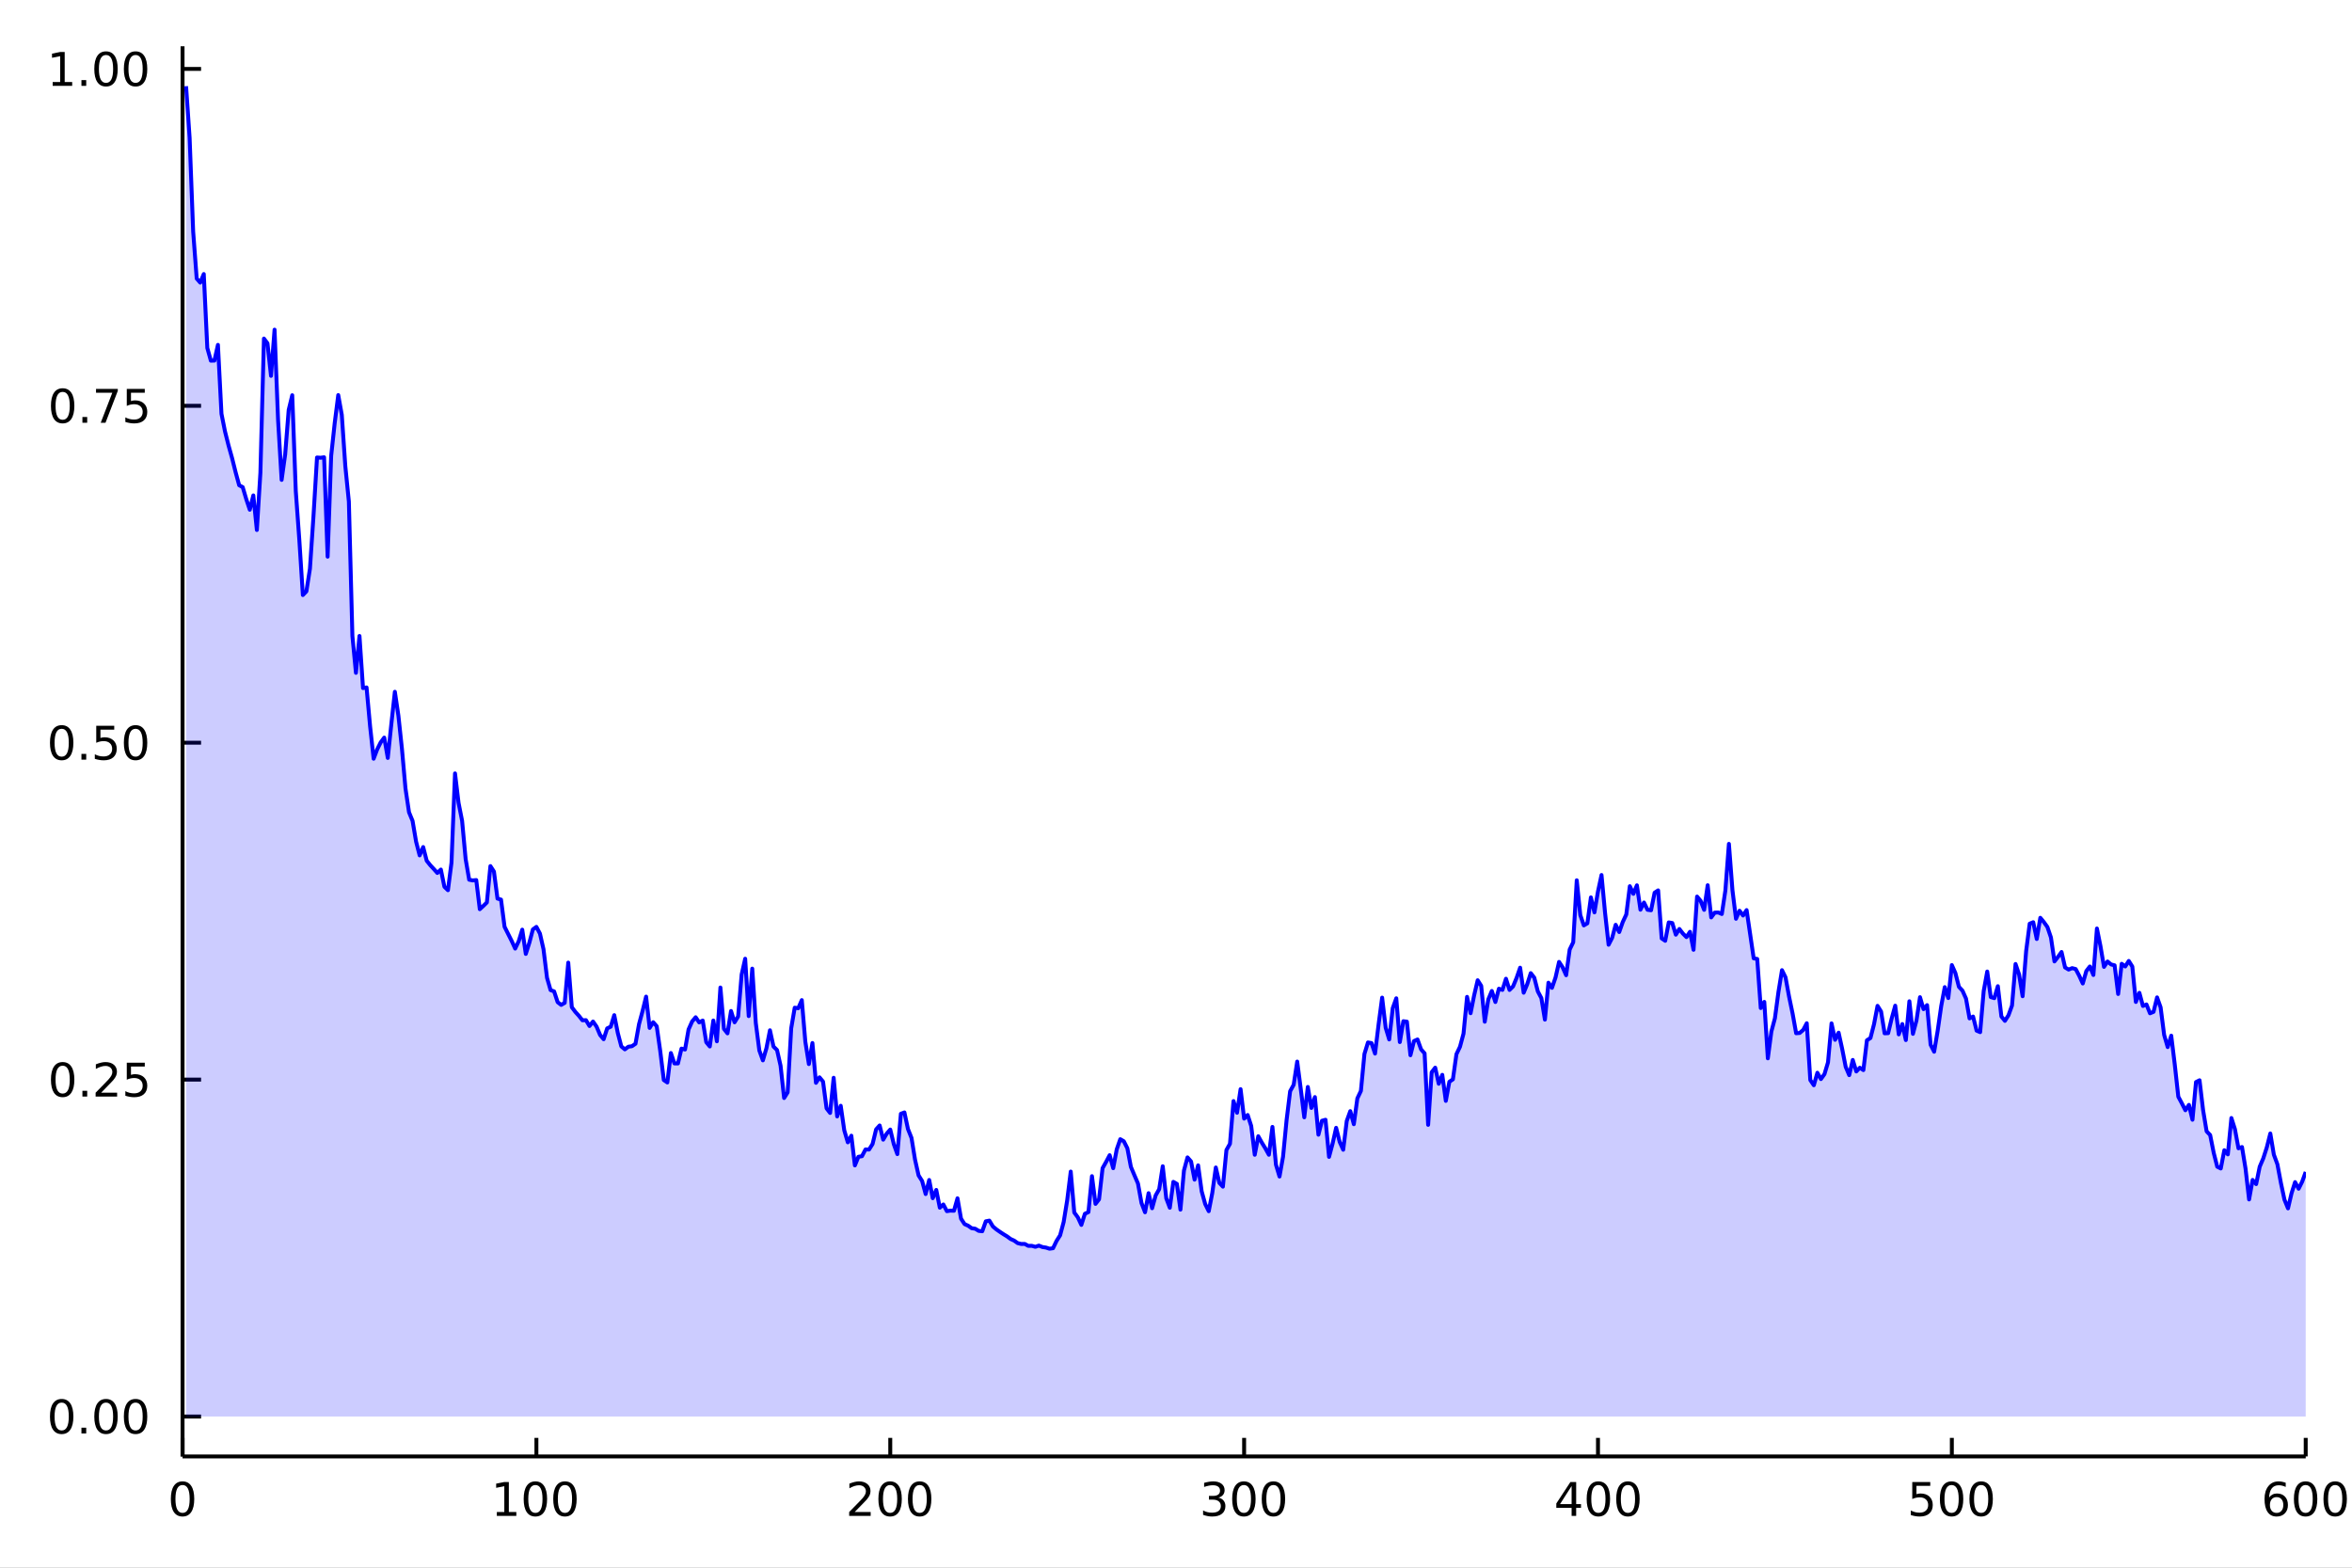 <?xml version="1.0" encoding="utf-8"?>
<svg xmlns="http://www.w3.org/2000/svg" xmlns:xlink="http://www.w3.org/1999/xlink" width="600" height="400" viewBox="0 0 2400 1600">
<rect x="0" y="0" width="2400" height="1600" fill="#808080" stroke="none"/>
<defs>
  <clipPath id="clip600">
    <rect x="0" y="0" width="2400" height="1600"/>
  </clipPath>
</defs>
<path clip-path="url(#clip600)" d="
M0 1600 L2400 1600 L2400 0 L0 0  Z
  " fill="#ffffff" fill-rule="evenodd" fill-opacity="1"/>
<defs>
  <clipPath id="clip601">
    <rect x="480" y="0" width="1681" height="1600"/>
  </clipPath>
</defs>
<path clip-path="url(#clip600)" d="
M186.274 1486.45 L2352.76 1486.45 L2352.76 47.244 L186.274 47.244  Z
  " fill="#ffffff" fill-rule="evenodd" fill-opacity="1"/>
<defs>
  <clipPath id="clip602">
    <rect x="186" y="47" width="2167" height="1440"/>
  </clipPath>
</defs>
<polyline clip-path="url(#clip600)" style="stroke:#000000; stroke-linecap:butt; stroke-linejoin:round; stroke-width:4; stroke-opacity:1; fill:none" points="
  186.274,1486.45 2352.76,1486.45 
  "/>
<polyline clip-path="url(#clip600)" style="stroke:#000000; stroke-linecap:butt; stroke-linejoin:round; stroke-width:4; stroke-opacity:1; fill:none" points="
  186.274,1486.45 186.274,1467.55 
  "/>
<polyline clip-path="url(#clip600)" style="stroke:#000000; stroke-linecap:butt; stroke-linejoin:round; stroke-width:4; stroke-opacity:1; fill:none" points="
  547.354,1486.45 547.354,1467.55 
  "/>
<polyline clip-path="url(#clip600)" style="stroke:#000000; stroke-linecap:butt; stroke-linejoin:round; stroke-width:4; stroke-opacity:1; fill:none" points="
  908.435,1486.45 908.435,1467.55 
  "/>
<polyline clip-path="url(#clip600)" style="stroke:#000000; stroke-linecap:butt; stroke-linejoin:round; stroke-width:4; stroke-opacity:1; fill:none" points="
  1269.51,1486.45 1269.51,1467.55 
  "/>
<polyline clip-path="url(#clip600)" style="stroke:#000000; stroke-linecap:butt; stroke-linejoin:round; stroke-width:4; stroke-opacity:1; fill:none" points="
  1630.6,1486.45 1630.6,1467.55 
  "/>
<polyline clip-path="url(#clip600)" style="stroke:#000000; stroke-linecap:butt; stroke-linejoin:round; stroke-width:4; stroke-opacity:1; fill:none" points="
  1991.68,1486.45 1991.68,1467.55 
  "/>
<polyline clip-path="url(#clip600)" style="stroke:#000000; stroke-linecap:butt; stroke-linejoin:round; stroke-width:4; stroke-opacity:1; fill:none" points="
  2352.76,1486.45 2352.76,1467.55 
  "/>
<path clip-path="url(#clip600)" d="M186.274 1515.64 Q182.663 1515.64 180.834 1519.2 Q179.029 1522.75 179.029 1529.87 Q179.029 1536.98 180.834 1540.55 Q182.663 1544.09 186.274 1544.09 Q189.908 1544.09 191.714 1540.55 Q193.542 1536.98 193.542 1529.87 Q193.542 1522.75 191.714 1519.2 Q189.908 1515.64 186.274 1515.64 M186.274 1511.93 Q192.084 1511.93 195.14 1516.54 Q198.218 1521.12 198.218 1529.87 Q198.218 1538.6 195.14 1543.21 Q192.084 1547.79 186.274 1547.79 Q180.464 1547.79 177.385 1543.21 Q174.33 1538.6 174.33 1529.87 Q174.33 1521.12 177.385 1516.54 Q180.464 1511.93 186.274 1511.93 Z" fill="#000000" fill-rule="evenodd" fill-opacity="1" /><path clip-path="url(#clip600)" d="M506.961 1543.18 L514.6 1543.18 L514.6 1516.82 L506.29 1518.49 L506.29 1514.23 L514.554 1512.56 L519.229 1512.56 L519.229 1543.18 L526.868 1543.18 L526.868 1547.12 L506.961 1547.12 L506.961 1543.18 Z" fill="#000000" fill-rule="evenodd" fill-opacity="1" /><path clip-path="url(#clip600)" d="M546.313 1515.64 Q542.702 1515.64 540.873 1519.2 Q539.067 1522.75 539.067 1529.87 Q539.067 1536.98 540.873 1540.55 Q542.702 1544.09 546.313 1544.09 Q549.947 1544.09 551.752 1540.55 Q553.581 1536.98 553.581 1529.87 Q553.581 1522.75 551.752 1519.2 Q549.947 1515.64 546.313 1515.64 M546.313 1511.93 Q552.123 1511.93 555.178 1516.54 Q558.257 1521.12 558.257 1529.87 Q558.257 1538.6 555.178 1543.21 Q552.123 1547.79 546.313 1547.79 Q540.503 1547.79 537.424 1543.21 Q534.368 1538.6 534.368 1529.87 Q534.368 1521.12 537.424 1516.54 Q540.503 1511.93 546.313 1511.93 Z" fill="#000000" fill-rule="evenodd" fill-opacity="1" /><path clip-path="url(#clip600)" d="M576.475 1515.64 Q572.863 1515.64 571.035 1519.2 Q569.229 1522.75 569.229 1529.87 Q569.229 1536.98 571.035 1540.55 Q572.863 1544.09 576.475 1544.09 Q580.109 1544.09 581.914 1540.55 Q583.743 1536.98 583.743 1529.87 Q583.743 1522.75 581.914 1519.2 Q580.109 1515.64 576.475 1515.64 M576.475 1511.93 Q582.285 1511.93 585.34 1516.54 Q588.419 1521.12 588.419 1529.87 Q588.419 1538.6 585.34 1543.21 Q582.285 1547.79 576.475 1547.79 Q570.664 1547.79 567.586 1543.21 Q564.53 1538.6 564.53 1529.87 Q564.53 1521.12 567.586 1516.54 Q570.664 1511.93 576.475 1511.93 Z" fill="#000000" fill-rule="evenodd" fill-opacity="1" /><path clip-path="url(#clip600)" d="M872.127 1543.18 L888.446 1543.18 L888.446 1547.12 L866.502 1547.12 L866.502 1543.18 Q869.164 1540.43 873.747 1535.8 Q878.354 1531.15 879.534 1529.81 Q881.78 1527.28 882.659 1525.55 Q883.562 1523.79 883.562 1522.1 Q883.562 1519.34 881.618 1517.61 Q879.696 1515.87 876.595 1515.87 Q874.395 1515.87 871.942 1516.63 Q869.511 1517.4 866.733 1518.95 L866.733 1514.23 Q869.558 1513.09 872.011 1512.51 Q874.465 1511.93 876.502 1511.93 Q881.872 1511.93 885.067 1514.62 Q888.261 1517.31 888.261 1521.8 Q888.261 1523.93 887.451 1525.85 Q886.664 1527.74 884.557 1530.34 Q883.979 1531.01 880.877 1534.23 Q877.775 1537.42 872.127 1543.18 Z" fill="#000000" fill-rule="evenodd" fill-opacity="1" /><path clip-path="url(#clip600)" d="M908.261 1515.64 Q904.65 1515.64 902.821 1519.2 Q901.016 1522.75 901.016 1529.87 Q901.016 1536.98 902.821 1540.55 Q904.65 1544.09 908.261 1544.09 Q911.895 1544.09 913.701 1540.55 Q915.53 1536.98 915.53 1529.87 Q915.53 1522.75 913.701 1519.2 Q911.895 1515.64 908.261 1515.64 M908.261 1511.93 Q914.071 1511.93 917.127 1516.54 Q920.205 1521.12 920.205 1529.87 Q920.205 1538.6 917.127 1543.21 Q914.071 1547.79 908.261 1547.79 Q902.451 1547.79 899.372 1543.21 Q896.317 1538.6 896.317 1529.87 Q896.317 1521.12 899.372 1516.54 Q902.451 1511.93 908.261 1511.93 Z" fill="#000000" fill-rule="evenodd" fill-opacity="1" /><path clip-path="url(#clip600)" d="M938.423 1515.64 Q934.812 1515.64 932.983 1519.2 Q931.178 1522.75 931.178 1529.87 Q931.178 1536.98 932.983 1540.55 Q934.812 1544.09 938.423 1544.09 Q942.057 1544.09 943.863 1540.55 Q945.691 1536.98 945.691 1529.87 Q945.691 1522.75 943.863 1519.2 Q942.057 1515.64 938.423 1515.64 M938.423 1511.93 Q944.233 1511.93 947.289 1516.54 Q950.367 1521.12 950.367 1529.87 Q950.367 1538.6 947.289 1543.21 Q944.233 1547.79 938.423 1547.79 Q932.613 1547.79 929.534 1543.21 Q926.479 1538.6 926.479 1529.87 Q926.479 1521.12 929.534 1516.54 Q932.613 1511.93 938.423 1511.93 Z" fill="#000000" fill-rule="evenodd" fill-opacity="1" /><path clip-path="url(#clip600)" d="M1243.28 1528.49 Q1246.63 1529.2 1248.51 1531.47 Q1250.41 1533.74 1250.41 1537.07 Q1250.41 1542.19 1246.89 1544.99 Q1243.37 1547.79 1236.89 1547.79 Q1234.71 1547.79 1232.4 1547.35 Q1230.11 1546.93 1227.65 1546.08 L1227.65 1541.56 Q1229.6 1542.7 1231.91 1543.28 Q1234.23 1543.86 1236.75 1543.86 Q1241.15 1543.86 1243.44 1542.12 Q1245.75 1540.38 1245.75 1537.07 Q1245.75 1534.02 1243.6 1532.31 Q1241.47 1530.57 1237.65 1530.57 L1233.62 1530.57 L1233.62 1526.73 L1237.84 1526.73 Q1241.29 1526.73 1243.11 1525.36 Q1244.94 1523.97 1244.94 1521.38 Q1244.94 1518.72 1243.05 1517.31 Q1241.17 1515.87 1237.65 1515.87 Q1235.73 1515.87 1233.53 1516.29 Q1231.33 1516.7 1228.69 1517.58 L1228.69 1513.42 Q1231.36 1512.68 1233.67 1512.31 Q1236.01 1511.93 1238.07 1511.93 Q1243.39 1511.93 1246.49 1514.37 Q1249.6 1516.77 1249.6 1520.89 Q1249.6 1523.76 1247.95 1525.75 Q1246.31 1527.72 1243.28 1528.49 Z" fill="#000000" fill-rule="evenodd" fill-opacity="1" /><path clip-path="url(#clip600)" d="M1269.27 1515.64 Q1265.66 1515.64 1263.83 1519.2 Q1262.03 1522.75 1262.03 1529.87 Q1262.03 1536.98 1263.83 1540.55 Q1265.66 1544.09 1269.27 1544.09 Q1272.91 1544.09 1274.71 1540.55 Q1276.54 1536.98 1276.54 1529.87 Q1276.54 1522.75 1274.71 1519.2 Q1272.91 1515.64 1269.27 1515.64 M1269.27 1511.93 Q1275.08 1511.93 1278.14 1516.54 Q1281.22 1521.12 1281.22 1529.87 Q1281.22 1538.6 1278.14 1543.21 Q1275.08 1547.79 1269.27 1547.79 Q1263.46 1547.79 1260.38 1543.21 Q1257.33 1538.6 1257.33 1529.87 Q1257.33 1521.12 1260.38 1516.54 Q1263.46 1511.93 1269.27 1511.93 Z" fill="#000000" fill-rule="evenodd" fill-opacity="1" /><path clip-path="url(#clip600)" d="M1299.43 1515.64 Q1295.82 1515.64 1293.99 1519.2 Q1292.19 1522.75 1292.19 1529.87 Q1292.19 1536.98 1293.99 1540.55 Q1295.82 1544.09 1299.43 1544.09 Q1303.07 1544.09 1304.87 1540.55 Q1306.7 1536.98 1306.7 1529.87 Q1306.7 1522.75 1304.87 1519.2 Q1303.07 1515.64 1299.43 1515.64 M1299.43 1511.93 Q1305.24 1511.93 1308.3 1516.54 Q1311.38 1521.12 1311.38 1529.87 Q1311.38 1538.6 1308.3 1543.21 Q1305.24 1547.79 1299.43 1547.79 Q1293.62 1547.79 1290.54 1543.21 Q1287.49 1538.6 1287.49 1529.87 Q1287.49 1521.12 1290.54 1516.54 Q1293.62 1511.93 1299.43 1511.93 Z" fill="#000000" fill-rule="evenodd" fill-opacity="1" /><path clip-path="url(#clip600)" d="M1603.69 1516.63 L1591.88 1535.08 L1603.69 1535.08 L1603.69 1516.63 M1602.46 1512.56 L1608.34 1512.56 L1608.34 1535.08 L1613.27 1535.08 L1613.27 1538.97 L1608.34 1538.97 L1608.34 1547.12 L1603.69 1547.12 L1603.69 1538.97 L1588.08 1538.97 L1588.08 1534.46 L1602.46 1512.56 Z" fill="#000000" fill-rule="evenodd" fill-opacity="1" /><path clip-path="url(#clip600)" d="M1631 1515.64 Q1627.39 1515.64 1625.56 1519.2 Q1623.76 1522.75 1623.76 1529.87 Q1623.76 1536.98 1625.56 1540.55 Q1627.39 1544.09 1631 1544.09 Q1634.63 1544.09 1636.44 1540.55 Q1638.27 1536.98 1638.27 1529.87 Q1638.27 1522.75 1636.44 1519.2 Q1634.63 1515.64 1631 1515.64 M1631 1511.93 Q1636.81 1511.93 1639.87 1516.54 Q1642.94 1521.12 1642.94 1529.87 Q1642.94 1538.6 1639.87 1543.21 Q1636.81 1547.79 1631 1547.79 Q1625.19 1547.79 1622.11 1543.21 Q1619.06 1538.6 1619.06 1529.87 Q1619.06 1521.12 1622.11 1516.54 Q1625.19 1511.93 1631 1511.93 Z" fill="#000000" fill-rule="evenodd" fill-opacity="1" /><path clip-path="url(#clip600)" d="M1661.16 1515.64 Q1657.55 1515.64 1655.72 1519.2 Q1653.92 1522.75 1653.92 1529.87 Q1653.92 1536.98 1655.72 1540.55 Q1657.55 1544.09 1661.16 1544.09 Q1664.8 1544.09 1666.6 1540.55 Q1668.43 1536.98 1668.43 1529.87 Q1668.43 1522.75 1666.6 1519.2 Q1664.8 1515.64 1661.16 1515.64 M1661.16 1511.93 Q1666.97 1511.93 1670.03 1516.54 Q1673.11 1521.12 1673.11 1529.87 Q1673.11 1538.6 1670.03 1543.21 Q1666.97 1547.79 1661.16 1547.79 Q1655.35 1547.79 1652.27 1543.21 Q1649.22 1538.6 1649.22 1529.87 Q1649.22 1521.12 1652.27 1516.54 Q1655.35 1511.93 1661.16 1511.93 Z" fill="#000000" fill-rule="evenodd" fill-opacity="1" /><path clip-path="url(#clip600)" d="M1951.29 1512.56 L1969.65 1512.56 L1969.65 1516.5 L1955.58 1516.5 L1955.58 1524.97 Q1956.59 1524.62 1957.61 1524.46 Q1958.63 1524.27 1959.65 1524.27 Q1965.44 1524.27 1968.82 1527.44 Q1972.2 1530.62 1972.2 1536.03 Q1972.2 1541.61 1968.72 1544.71 Q1965.25 1547.79 1958.93 1547.79 Q1956.76 1547.79 1954.49 1547.42 Q1952.24 1547.05 1949.84 1546.31 L1949.84 1541.61 Q1951.92 1542.74 1954.14 1543.3 Q1956.36 1543.86 1958.84 1543.86 Q1962.84 1543.86 1965.18 1541.75 Q1967.52 1539.64 1967.52 1536.03 Q1967.52 1532.42 1965.18 1530.31 Q1962.84 1528.21 1958.84 1528.21 Q1956.97 1528.21 1955.09 1528.62 Q1953.24 1529.04 1951.29 1529.92 L1951.29 1512.56 Z" fill="#000000" fill-rule="evenodd" fill-opacity="1" /><path clip-path="url(#clip600)" d="M1991.41 1515.64 Q1987.8 1515.64 1985.97 1519.2 Q1984.16 1522.75 1984.16 1529.87 Q1984.16 1536.98 1985.97 1540.55 Q1987.8 1544.09 1991.41 1544.09 Q1995.04 1544.09 1996.85 1540.55 Q1998.68 1536.98 1998.68 1529.87 Q1998.68 1522.75 1996.85 1519.2 Q1995.04 1515.64 1991.41 1515.64 M1991.41 1511.93 Q1997.22 1511.93 2000.28 1516.54 Q2003.35 1521.12 2003.35 1529.87 Q2003.35 1538.6 2000.28 1543.21 Q1997.22 1547.79 1991.41 1547.79 Q1985.6 1547.79 1982.52 1543.21 Q1979.47 1538.6 1979.47 1529.87 Q1979.47 1521.12 1982.52 1516.54 Q1985.6 1511.93 1991.41 1511.93 Z" fill="#000000" fill-rule="evenodd" fill-opacity="1" /><path clip-path="url(#clip600)" d="M2021.57 1515.64 Q2017.96 1515.64 2016.13 1519.2 Q2014.33 1522.75 2014.33 1529.87 Q2014.33 1536.98 2016.13 1540.55 Q2017.96 1544.09 2021.57 1544.09 Q2025.21 1544.09 2027.01 1540.55 Q2028.84 1536.98 2028.84 1529.87 Q2028.84 1522.75 2027.01 1519.2 Q2025.21 1515.64 2021.57 1515.64 M2021.57 1511.93 Q2027.38 1511.93 2030.44 1516.54 Q2033.52 1521.12 2033.52 1529.87 Q2033.52 1538.6 2030.44 1543.21 Q2027.38 1547.79 2021.57 1547.79 Q2015.76 1547.79 2012.68 1543.21 Q2009.63 1538.6 2009.63 1529.87 Q2009.63 1521.12 2012.68 1516.54 Q2015.76 1511.93 2021.57 1511.93 Z" fill="#000000" fill-rule="evenodd" fill-opacity="1" /><path clip-path="url(#clip600)" d="M2323.08 1527.98 Q2319.93 1527.98 2318.08 1530.13 Q2316.25 1532.28 2316.25 1536.03 Q2316.25 1539.76 2318.08 1541.93 Q2319.93 1544.09 2323.08 1544.09 Q2326.23 1544.09 2328.06 1541.93 Q2329.91 1539.76 2329.91 1536.03 Q2329.91 1532.28 2328.06 1530.13 Q2326.23 1527.98 2323.08 1527.98 M2332.36 1513.32 L2332.36 1517.58 Q2330.6 1516.75 2328.8 1516.31 Q2327.02 1515.87 2325.26 1515.87 Q2320.63 1515.87 2318.17 1519 Q2315.74 1522.12 2315.39 1528.44 Q2316.76 1526.43 2318.82 1525.36 Q2320.88 1524.27 2323.36 1524.27 Q2328.57 1524.27 2331.58 1527.44 Q2334.61 1530.59 2334.61 1536.03 Q2334.61 1541.36 2331.46 1544.57 Q2328.31 1547.79 2323.08 1547.79 Q2317.08 1547.79 2313.91 1543.21 Q2310.74 1538.6 2310.74 1529.87 Q2310.74 1521.68 2314.63 1516.82 Q2318.52 1511.93 2325.07 1511.93 Q2326.83 1511.93 2328.61 1512.28 Q2330.42 1512.63 2332.36 1513.32 Z" fill="#000000" fill-rule="evenodd" fill-opacity="1" /><path clip-path="url(#clip600)" d="M2352.66 1515.64 Q2349.05 1515.64 2347.22 1519.2 Q2345.42 1522.75 2345.42 1529.87 Q2345.42 1536.98 2347.22 1540.55 Q2349.05 1544.09 2352.66 1544.09 Q2356.3 1544.09 2358.1 1540.55 Q2359.93 1536.98 2359.93 1529.87 Q2359.93 1522.75 2358.1 1519.2 Q2356.3 1515.64 2352.66 1515.64 M2352.66 1511.93 Q2358.47 1511.93 2361.53 1516.54 Q2364.61 1521.12 2364.61 1529.87 Q2364.61 1538.6 2361.53 1543.21 Q2358.47 1547.79 2352.66 1547.79 Q2346.85 1547.79 2343.77 1543.21 Q2340.72 1538.6 2340.72 1529.87 Q2340.72 1521.12 2343.77 1516.54 Q2346.85 1511.93 2352.66 1511.93 Z" fill="#000000" fill-rule="evenodd" fill-opacity="1" /><path clip-path="url(#clip600)" d="M2382.83 1515.64 Q2379.21 1515.64 2377.39 1519.2 Q2375.58 1522.75 2375.58 1529.87 Q2375.58 1536.98 2377.39 1540.55 Q2379.21 1544.09 2382.83 1544.09 Q2386.46 1544.09 2388.26 1540.55 Q2390.09 1536.98 2390.09 1529.87 Q2390.09 1522.75 2388.26 1519.2 Q2386.46 1515.64 2382.83 1515.64 M2382.83 1511.93 Q2388.64 1511.93 2391.69 1516.54 Q2394.77 1521.12 2394.77 1529.87 Q2394.77 1538.6 2391.69 1543.21 Q2388.64 1547.79 2382.83 1547.79 Q2377.02 1547.79 2373.94 1543.21 Q2370.88 1538.6 2370.88 1529.87 Q2370.88 1521.12 2373.94 1516.54 Q2377.02 1511.93 2382.83 1511.93 Z" fill="#000000" fill-rule="evenodd" fill-opacity="1" /><polyline clip-path="url(#clip600)" style="stroke:#000000; stroke-linecap:butt; stroke-linejoin:round; stroke-width:4; stroke-opacity:1; fill:none" points="
  186.274,1486.45 186.274,47.244 
  "/>
<polyline clip-path="url(#clip600)" style="stroke:#000000; stroke-linecap:butt; stroke-linejoin:round; stroke-width:4; stroke-opacity:1; fill:none" points="
  186.274,1445.72 205.172,1445.72 
  "/>
<polyline clip-path="url(#clip600)" style="stroke:#000000; stroke-linecap:butt; stroke-linejoin:round; stroke-width:4; stroke-opacity:1; fill:none" points="
  186.274,1101.87 205.172,1101.87 
  "/>
<polyline clip-path="url(#clip600)" style="stroke:#000000; stroke-linecap:butt; stroke-linejoin:round; stroke-width:4; stroke-opacity:1; fill:none" points="
  186.274,758.031 205.172,758.031 
  "/>
<polyline clip-path="url(#clip600)" style="stroke:#000000; stroke-linecap:butt; stroke-linejoin:round; stroke-width:4; stroke-opacity:1; fill:none" points="
  186.274,414.189 205.172,414.189 
  "/>
<polyline clip-path="url(#clip600)" style="stroke:#000000; stroke-linecap:butt; stroke-linejoin:round; stroke-width:4; stroke-opacity:1; fill:none" points="
  186.274,70.347 205.172,70.347 
  "/>
<path clip-path="url(#clip600)" d="M62.937 1431.51 Q59.325 1431.51 57.497 1435.08 Q55.691 1438.62 55.691 1445.75 Q55.691 1452.86 57.497 1456.42 Q59.325 1459.96 62.937 1459.96 Q66.571 1459.96 68.376 1456.42 Q70.205 1452.86 70.205 1445.75 Q70.205 1438.62 68.376 1435.08 Q66.571 1431.51 62.937 1431.51 M62.937 1427.81 Q68.747 1427.81 71.802 1432.42 Q74.881 1437 74.881 1445.75 Q74.881 1454.48 71.802 1459.08 Q68.747 1463.67 62.937 1463.67 Q57.126 1463.67 54.048 1459.08 Q50.992 1454.48 50.992 1445.75 Q50.992 1437 54.048 1432.42 Q57.126 1427.81 62.937 1427.81 Z" fill="#000000" fill-rule="evenodd" fill-opacity="1" /><path clip-path="url(#clip600)" d="M83.098 1457.12 L87.983 1457.12 L87.983 1463 L83.098 1463 L83.098 1457.12 Z" fill="#000000" fill-rule="evenodd" fill-opacity="1" /><path clip-path="url(#clip600)" d="M108.168 1431.51 Q104.557 1431.51 102.728 1435.08 Q100.922 1438.62 100.922 1445.75 Q100.922 1452.86 102.728 1456.42 Q104.557 1459.96 108.168 1459.96 Q111.802 1459.96 113.608 1456.42 Q115.436 1452.86 115.436 1445.75 Q115.436 1438.62 113.608 1435.08 Q111.802 1431.51 108.168 1431.51 M108.168 1427.81 Q113.978 1427.81 117.033 1432.42 Q120.112 1437 120.112 1445.75 Q120.112 1454.48 117.033 1459.08 Q113.978 1463.67 108.168 1463.67 Q102.358 1463.67 99.279 1459.08 Q96.223 1454.48 96.223 1445.75 Q96.223 1437 99.279 1432.42 Q102.358 1427.81 108.168 1427.81 Z" fill="#000000" fill-rule="evenodd" fill-opacity="1" /><path clip-path="url(#clip600)" d="M138.33 1431.51 Q134.719 1431.51 132.89 1435.08 Q131.084 1438.62 131.084 1445.75 Q131.084 1452.86 132.89 1456.42 Q134.719 1459.96 138.33 1459.96 Q141.964 1459.96 143.769 1456.42 Q145.598 1452.86 145.598 1445.75 Q145.598 1438.62 143.769 1435.08 Q141.964 1431.51 138.33 1431.51 M138.33 1427.81 Q144.14 1427.81 147.195 1432.42 Q150.274 1437 150.274 1445.75 Q150.274 1454.48 147.195 1459.08 Q144.14 1463.67 138.33 1463.67 Q132.519 1463.67 129.441 1459.08 Q126.385 1454.48 126.385 1445.75 Q126.385 1437 129.441 1432.42 Q132.519 1427.81 138.33 1427.81 Z" fill="#000000" fill-rule="evenodd" fill-opacity="1" /><path clip-path="url(#clip600)" d="M63.932 1087.67 Q60.321 1087.67 58.492 1091.24 Q56.687 1094.78 56.687 1101.91 Q56.687 1109.01 58.492 1112.58 Q60.321 1116.12 63.932 1116.12 Q67.566 1116.12 69.372 1112.58 Q71.2 1109.01 71.2 1101.91 Q71.2 1094.78 69.372 1091.24 Q67.566 1087.67 63.932 1087.67 M63.932 1083.97 Q69.742 1083.97 72.798 1088.58 Q75.876 1093.16 75.876 1101.91 Q75.876 1110.64 72.798 1115.24 Q69.742 1119.82 63.932 1119.82 Q58.122 1119.82 55.043 1115.24 Q51.987 1110.64 51.987 1101.91 Q51.987 1093.16 55.043 1088.58 Q58.122 1083.97 63.932 1083.97 Z" fill="#000000" fill-rule="evenodd" fill-opacity="1" /><path clip-path="url(#clip600)" d="M84.094 1113.27 L88.978 1113.27 L88.978 1119.15 L84.094 1119.15 L84.094 1113.27 Z" fill="#000000" fill-rule="evenodd" fill-opacity="1" /><path clip-path="url(#clip600)" d="M103.191 1115.22 L119.51 1115.22 L119.51 1119.15 L97.566 1119.15 L97.566 1115.22 Q100.228 1112.46 104.811 1107.83 Q109.418 1103.18 110.598 1101.84 Q112.844 1099.32 113.723 1097.58 Q114.626 1095.82 114.626 1094.13 Q114.626 1091.38 112.682 1089.64 Q110.76 1087.9 107.658 1087.9 Q105.459 1087.9 103.006 1088.67 Q100.575 1089.43 97.797 1090.98 L97.797 1086.26 Q100.621 1085.13 103.075 1084.55 Q105.529 1083.97 107.566 1083.97 Q112.936 1083.97 116.131 1086.65 Q119.325 1089.34 119.325 1093.83 Q119.325 1095.96 118.515 1097.88 Q117.728 1099.78 115.621 1102.37 Q115.043 1103.04 111.941 1106.26 Q108.839 1109.45 103.191 1115.22 Z" fill="#000000" fill-rule="evenodd" fill-opacity="1" /><path clip-path="url(#clip600)" d="M129.371 1084.59 L147.728 1084.59 L147.728 1088.53 L133.654 1088.53 L133.654 1097 Q134.672 1096.65 135.691 1096.49 Q136.709 1096.31 137.728 1096.31 Q143.515 1096.31 146.894 1099.48 Q150.274 1102.65 150.274 1108.07 Q150.274 1113.64 146.802 1116.75 Q143.33 1119.82 137.01 1119.82 Q134.834 1119.82 132.566 1119.45 Q130.32 1119.08 127.913 1118.34 L127.913 1113.64 Q129.996 1114.78 132.219 1115.33 Q134.441 1115.89 136.918 1115.89 Q140.922 1115.89 143.26 1113.78 Q145.598 1111.68 145.598 1108.07 Q145.598 1104.45 143.26 1102.35 Q140.922 1100.24 136.918 1100.24 Q135.043 1100.24 133.168 1100.66 Q131.316 1101.07 129.371 1101.95 L129.371 1084.59 Z" fill="#000000" fill-rule="evenodd" fill-opacity="1" /><path clip-path="url(#clip600)" d="M62.937 743.83 Q59.325 743.83 57.497 747.395 Q55.691 750.937 55.691 758.066 Q55.691 765.173 57.497 768.737 Q59.325 772.279 62.937 772.279 Q66.571 772.279 68.376 768.737 Q70.205 765.173 70.205 758.066 Q70.205 750.937 68.376 747.395 Q66.571 743.83 62.937 743.83 M62.937 740.126 Q68.747 740.126 71.802 744.733 Q74.881 749.316 74.881 758.066 Q74.881 766.793 71.802 771.399 Q68.747 775.983 62.937 775.983 Q57.126 775.983 54.048 771.399 Q50.992 766.793 50.992 758.066 Q50.992 749.316 54.048 744.733 Q57.126 740.126 62.937 740.126 Z" fill="#000000" fill-rule="evenodd" fill-opacity="1" /><path clip-path="url(#clip600)" d="M83.098 769.432 L87.983 769.432 L87.983 775.311 L83.098 775.311 L83.098 769.432 Z" fill="#000000" fill-rule="evenodd" fill-opacity="1" /><path clip-path="url(#clip600)" d="M98.214 740.751 L116.57 740.751 L116.57 744.687 L102.496 744.687 L102.496 753.159 Q103.515 752.812 104.534 752.65 Q105.552 752.464 106.571 752.464 Q112.358 752.464 115.737 755.636 Q119.117 758.807 119.117 764.224 Q119.117 769.802 115.645 772.904 Q112.172 775.983 105.853 775.983 Q103.677 775.983 101.409 775.612 Q99.163 775.242 96.756 774.501 L96.756 769.802 Q98.839 770.937 101.061 771.492 Q103.284 772.048 105.76 772.048 Q109.765 772.048 112.103 769.941 Q114.441 767.835 114.441 764.224 Q114.441 760.612 112.103 758.506 Q109.765 756.4 105.76 756.4 Q103.885 756.4 102.01 756.816 Q100.159 757.233 98.214 758.113 L98.214 740.751 Z" fill="#000000" fill-rule="evenodd" fill-opacity="1" /><path clip-path="url(#clip600)" d="M138.33 743.83 Q134.719 743.83 132.89 747.395 Q131.084 750.937 131.084 758.066 Q131.084 765.173 132.89 768.737 Q134.719 772.279 138.33 772.279 Q141.964 772.279 143.769 768.737 Q145.598 765.173 145.598 758.066 Q145.598 750.937 143.769 747.395 Q141.964 743.83 138.33 743.83 M138.33 740.126 Q144.14 740.126 147.195 744.733 Q150.274 749.316 150.274 758.066 Q150.274 766.793 147.195 771.399 Q144.14 775.983 138.33 775.983 Q132.519 775.983 129.441 771.399 Q126.385 766.793 126.385 758.066 Q126.385 749.316 129.441 744.733 Q132.519 740.126 138.33 740.126 Z" fill="#000000" fill-rule="evenodd" fill-opacity="1" /><path clip-path="url(#clip600)" d="M63.932 399.988 Q60.321 399.988 58.492 403.553 Q56.687 407.095 56.687 414.224 Q56.687 421.331 58.492 424.895 Q60.321 428.437 63.932 428.437 Q67.566 428.437 69.372 424.895 Q71.2 421.331 71.2 414.224 Q71.2 407.095 69.372 403.553 Q67.566 399.988 63.932 399.988 M63.932 396.284 Q69.742 396.284 72.798 400.891 Q75.876 405.474 75.876 414.224 Q75.876 422.951 72.798 427.557 Q69.742 432.141 63.932 432.141 Q58.122 432.141 55.043 427.557 Q51.987 422.951 51.987 414.224 Q51.987 405.474 55.043 400.891 Q58.122 396.284 63.932 396.284 Z" fill="#000000" fill-rule="evenodd" fill-opacity="1" /><path clip-path="url(#clip600)" d="M84.094 425.59 L88.978 425.59 L88.978 431.469 L84.094 431.469 L84.094 425.59 Z" fill="#000000" fill-rule="evenodd" fill-opacity="1" /><path clip-path="url(#clip600)" d="M97.983 396.909 L120.205 396.909 L120.205 398.9 L107.658 431.469 L102.774 431.469 L114.58 400.845 L97.983 400.845 L97.983 396.909 Z" fill="#000000" fill-rule="evenodd" fill-opacity="1" /><path clip-path="url(#clip600)" d="M129.371 396.909 L147.728 396.909 L147.728 400.845 L133.654 400.845 L133.654 409.317 Q134.672 408.97 135.691 408.807 Q136.709 408.622 137.728 408.622 Q143.515 408.622 146.894 411.794 Q150.274 414.965 150.274 420.381 Q150.274 425.96 146.802 429.062 Q143.33 432.141 137.01 432.141 Q134.834 432.141 132.566 431.77 Q130.32 431.4 127.913 430.659 L127.913 425.96 Q129.996 427.094 132.219 427.65 Q134.441 428.206 136.918 428.206 Q140.922 428.206 143.26 426.099 Q145.598 423.993 145.598 420.381 Q145.598 416.77 143.26 414.664 Q140.922 412.557 136.918 412.557 Q135.043 412.557 133.168 412.974 Q131.316 413.391 129.371 414.27 L129.371 396.909 Z" fill="#000000" fill-rule="evenodd" fill-opacity="1" /><path clip-path="url(#clip600)" d="M53.747 83.692 L61.386 83.692 L61.386 57.327 L53.075 58.993 L53.075 54.734 L61.339 53.067 L66.015 53.067 L66.015 83.692 L73.654 83.692 L73.654 87.627 L53.747 87.627 L53.747 83.692 Z" fill="#000000" fill-rule="evenodd" fill-opacity="1" /><path clip-path="url(#clip600)" d="M83.098 81.748 L87.983 81.748 L87.983 87.627 L83.098 87.627 L83.098 81.748 Z" fill="#000000" fill-rule="evenodd" fill-opacity="1" /><path clip-path="url(#clip600)" d="M108.168 56.146 Q104.557 56.146 102.728 59.711 Q100.922 63.252 100.922 70.382 Q100.922 77.489 102.728 81.053 Q104.557 84.595 108.168 84.595 Q111.802 84.595 113.608 81.053 Q115.436 77.489 115.436 70.382 Q115.436 63.252 113.608 59.711 Q111.802 56.146 108.168 56.146 M108.168 52.442 Q113.978 52.442 117.033 57.049 Q120.112 61.632 120.112 70.382 Q120.112 79.109 117.033 83.715 Q113.978 88.299 108.168 88.299 Q102.358 88.299 99.279 83.715 Q96.223 79.109 96.223 70.382 Q96.223 61.632 99.279 57.049 Q102.358 52.442 108.168 52.442 Z" fill="#000000" fill-rule="evenodd" fill-opacity="1" /><path clip-path="url(#clip600)" d="M138.33 56.146 Q134.719 56.146 132.89 59.711 Q131.084 63.252 131.084 70.382 Q131.084 77.489 132.89 81.053 Q134.719 84.595 138.33 84.595 Q141.964 84.595 143.769 81.053 Q145.598 77.489 145.598 70.382 Q145.598 63.252 143.769 59.711 Q141.964 56.146 138.33 56.146 M138.33 52.442 Q144.14 52.442 147.195 57.049 Q150.274 61.632 150.274 70.382 Q150.274 79.109 147.195 83.715 Q144.14 88.299 138.33 88.299 Q132.519 88.299 129.441 83.715 Q126.385 79.109 126.385 70.382 Q126.385 61.632 129.441 57.049 Q132.519 52.442 138.33 52.442 Z" fill="#000000" fill-rule="evenodd" fill-opacity="1" /><path clip-path="url(#clip602)" d="
M189.885 87.976 L193.496 140.765 L197.106 236.314 L200.717 284.299 L204.328 288.428 L207.939 279.705 L211.55 355.146 L215.16 368.106 L218.771 368.045 L222.382 351.975 
  L225.993 422.309 L229.604 440.397 L233.214 454.67 L236.825 467.582 L240.436 482.031 L244.047 495.24 L247.658 497.179 L251.268 509.39 L254.879 520.24 L258.49 505.61 
  L262.101 540.902 L265.712 482.509 L269.322 345.561 L272.933 350.391 L276.544 383.607 L280.155 336.466 L283.766 429.006 L287.376 489.778 L290.987 463.809 L294.598 418.326 
  L298.209 403.365 L301.82 501.151 L305.431 550.998 L309.041 607.314 L312.652 603.546 L316.263 580.468 L319.874 526.757 L323.485 466.92 L327.095 467.175 L330.706 466.704 
  L334.317 568.138 L337.928 465.28 L341.539 431.774 L345.149 403.233 L348.76 423.334 L352.371 475.826 L355.982 511.87 L359.593 649.107 L363.203 686.709 L366.814 649.056 
  L370.425 702.261 L374.036 701.608 L377.647 741.3 L381.257 774.369 L384.868 764.85 L388.479 757.636 L392.09 752.801 L395.701 773.561 L399.311 739.057 L402.922 706.037 
  L406.533 730.426 L410.144 764.254 L413.755 804.701 L417.365 829.003 L420.976 837.787 L424.587 859.029 L428.198 873.006 L431.809 864.518 L435.419 878.476 L439.03 883.01 
  L442.641 886.889 L446.252 890.961 L449.863 887.476 L453.473 905.037 L457.084 908.545 L460.695 880.54 L464.306 789.341 L467.917 819.415 L471.527 837.705 L475.138 876.727 
  L478.749 897.858 L482.36 898.57 L485.971 898.206 L489.581 927.924 L493.192 924.61 L496.803 921.053 L500.414 883.937 L504.025 889.508 L507.635 917.092 L511.246 918.134 
  L514.857 945.881 L518.468 953.094 L522.079 960.28 L525.689 968.151 L529.3 960.597 L532.911 948.823 L536.522 973.583 L540.133 962.241 L543.744 948.583 L547.354 945.977 
  L550.965 952.834 L554.576 968.705 L558.187 997.955 L561.798 1010.5 L565.408 1011.81 L569.019 1022.82 L572.63 1025.61 L576.241 1023.53 L579.852 982.462 L583.462 1027.93 
  L587.073 1032.75 L590.684 1036.72 L594.295 1041.31 L597.906 1041.18 L601.516 1047.17 L605.127 1042.59 L608.738 1047.78 L612.349 1056.31 L615.96 1060.64 L619.57 1049.58 
  L623.181 1047.88 L626.792 1036.07 L630.403 1054.3 L634.014 1068 L637.624 1071 L641.235 1068.27 L644.846 1067.77 L648.457 1065.27 L652.068 1045.23 L655.678 1031.86 
  L659.289 1017.17 L662.9 1049.11 L666.511 1043.28 L670.122 1047.39 L673.732 1072.84 L677.343 1102.3 L680.954 1104.79 L684.565 1074.74 L688.176 1085.34 L691.786 1085.36 
  L695.397 1070.22 L699.008 1071.16 L702.619 1050.64 L706.23 1042.54 L709.84 1038.22 L713.451 1043.48 L717.062 1041.58 L720.673 1063.68 L724.284 1068.05 L727.894 1041.56 
  L731.505 1062.78 L735.116 1007.89 L738.727 1050.08 L742.338 1054.65 L745.948 1031.83 L749.559 1043.37 L753.17 1037.48 L756.781 994.663 L760.392 978.476 L764.003 1037.04 
  L767.613 988.592 L771.224 1044.09 L774.835 1072.15 L778.446 1082.22 L782.057 1069.88 L785.667 1051.51 L789.278 1068.1 L792.889 1071.68 L796.5 1087.66 L800.111 1120.66 
  L803.721 1114.86 L807.332 1049.64 L810.943 1028.46 L814.554 1029.02 L818.165 1020.72 L821.775 1063.2 L825.386 1086 L828.997 1064.54 L832.608 1105.14 L836.219 1099.53 
  L839.829 1103.87 L843.44 1131.21 L847.051 1135.89 L850.662 1099.99 L854.273 1139.44 L857.883 1128.54 L861.494 1153.6 L865.105 1165.87 L868.716 1159.1 L872.327 1189.43 
  L875.937 1180.62 L879.548 1180.04 L883.159 1173.14 L886.77 1173.27 L890.381 1167.55 L893.991 1152.65 L897.602 1148.67 L901.213 1163.15 L904.824 1156.99 L908.435 1152.85 
  L912.045 1167.79 L915.656 1177.91 L919.267 1136.72 L922.878 1135.36 L926.489 1152.3 L930.099 1161.35 L933.71 1183.51 L937.321 1199.62 L940.932 1205.35 L944.543 1218.66 
  L948.153 1204.3 L951.764 1222.89 L955.375 1214.45 L958.986 1232.58 L962.597 1229.29 L966.207 1236.13 L969.818 1235.57 L973.429 1235.73 L977.04 1223 L980.651 1243.82 
  L984.262 1249.35 L987.872 1250.95 L991.483 1253.53 L995.094 1254.05 L998.705 1256.25 L1002.32 1256.63 L1005.93 1246.47 L1009.54 1245.76 L1013.15 1251.71 L1016.76 1254.76 
  L1020.37 1257.27 L1023.98 1259.65 L1027.59 1261.85 L1031.2 1264.52 L1034.81 1266.16 L1038.42 1268.72 L1042.03 1269.62 L1045.65 1269.56 L1049.26 1271.55 L1052.87 1271.5 
  L1056.48 1272.53 L1060.09 1271.29 L1063.7 1272.73 L1067.31 1273.28 L1070.92 1274.46 L1074.53 1273.94 L1078.14 1266.46 L1081.75 1260.77 L1085.36 1247.21 L1088.97 1224.99 
  L1092.59 1195.72 L1096.2 1237.51 L1099.81 1242.38 L1103.42 1250.16 L1107.03 1238.8 L1110.64 1237.1 L1114.25 1200.41 L1117.86 1228.7 L1121.47 1224.04 L1125.08 1192.24 
  L1128.69 1185.84 L1132.3 1179 L1135.92 1192.26 L1139.53 1173.04 L1143.14 1162.68 L1146.75 1164.77 L1150.36 1171.94 L1153.97 1190.91 L1157.58 1199.49 L1161.19 1207.91 
  L1164.8 1227.83 L1168.41 1237.26 L1172.02 1217.77 L1175.63 1233.15 L1179.24 1220.06 L1182.86 1213.66 L1186.47 1190.29 L1190.08 1223.1 L1193.69 1232.64 L1197.3 1206.22 
  L1200.91 1208.31 L1204.52 1234.58 L1208.13 1194.6 L1211.74 1181.25 L1215.35 1185.39 L1218.96 1203.95 L1222.57 1189.37 L1226.19 1215.85 L1229.8 1228.88 L1233.41 1236.16 
  L1237.02 1217.6 L1240.63 1191.56 L1244.24 1207.29 L1247.85 1211.11 L1251.46 1173.73 L1255.07 1167.34 L1258.68 1123.75 L1262.29 1135.7 L1265.9 1111.61 L1269.51 1141.68 
  L1273.13 1137.98 L1276.74 1149.16 L1280.35 1178.57 L1283.96 1159.66 L1287.57 1166.16 L1291.18 1172.03 L1294.79 1178.56 L1298.4 1150.13 L1302.01 1188.77 L1305.62 1200.78 
  L1309.23 1180.56 L1312.84 1143.15 L1316.46 1113.7 L1320.07 1107.14 L1323.68 1083.45 L1327.29 1111.25 L1330.9 1140.34 L1334.51 1109.37 L1338.12 1130.78 L1341.73 1119.7 
  L1345.34 1158.09 L1348.95 1143.87 L1352.56 1142.83 L1356.17 1180.72 L1359.79 1167.2 L1363.4 1151.06 L1367.01 1165.42 L1370.62 1173.47 L1374.23 1144.1 L1377.84 1134.04 
  L1381.45 1147.37 L1385.06 1121.05 L1388.67 1113.41 L1392.28 1075.68 L1395.89 1063.93 L1399.5 1064.6 L1403.11 1075.3 L1406.73 1045.43 L1410.34 1018.19 L1413.95 1048.92 
  L1417.56 1060.87 L1421.17 1028.9 L1424.78 1018.86 L1428.39 1063.55 L1432 1042.26 L1435.61 1042.72 L1439.22 1076.98 L1442.83 1062.53 L1446.44 1060.88 L1450.06 1070.95 
  L1453.67 1075.09 L1457.28 1148.02 L1460.89 1094.34 L1464.5 1089.67 L1468.11 1106.09 L1471.72 1096.99 L1475.33 1123.56 L1478.94 1104.07 L1482.55 1101.58 L1486.16 1075.9 
  L1489.77 1068.37 L1493.38 1054.93 L1497 1017.42 L1500.61 1034.09 L1504.22 1015.86 L1507.83 1000.46 L1511.44 1006.14 L1515.05 1042.78 L1518.66 1020.06 L1522.27 1011.38 
  L1525.88 1022.68 L1529.49 1009.09 L1533.1 1010.31 L1536.71 998.905 L1540.33 1010.36 L1543.94 1006.75 L1547.55 998.024 L1551.16 987.631 L1554.77 1013.18 L1558.38 1004.54 
  L1561.99 993.207 L1565.6 997.803 L1569.21 1011.83 L1572.82 1018.67 L1576.43 1040.65 L1580.04 1002.96 L1583.65 1008.21 L1587.27 997.659 L1590.88 981.728 L1594.49 987.231 
  L1598.1 995.322 L1601.71 969.126 L1605.32 961.686 L1608.93 898.431 L1612.54 933.903 L1616.15 944.484 L1619.76 942.357 L1623.37 915.894 L1626.98 931.176 L1630.6 909.766 
  L1634.21 893.028 L1637.82 931.716 L1641.43 964.205 L1645.04 957.201 L1648.65 943.849 L1652.26 951.265 L1655.87 941.04 L1659.48 933.305 L1663.09 904.475 L1666.7 912.261 
  L1670.31 903.568 L1673.92 928.466 L1677.54 921.108 L1681.15 928.545 L1684.76 929.027 L1688.37 911.095 L1691.98 908.736 L1695.59 957.73 L1699.2 960.186 L1702.81 941.406 
  L1706.42 942.052 L1710.03 953.947 L1713.64 948.14 L1717.25 952.791 L1720.87 956.431 L1724.48 951.007 L1728.09 969.38 L1731.7 915.06 L1735.31 919.378 L1738.92 928.607 
  L1742.53 903.478 L1746.14 936.328 L1749.75 931.427 L1753.36 931.311 L1756.97 932.852 L1760.58 908.907 L1764.19 861.27 L1767.81 908.564 L1771.42 937.715 L1775.03 929.501 
  L1778.64 934.401 L1782.25 928.856 L1785.86 953.32 L1789.47 978.072 L1793.08 978.711 L1796.69 1028.83 L1800.3 1022.55 L1803.91 1080.16 L1807.52 1052.83 L1811.14 1039.24 
  L1814.75 1012.32 L1818.36 990.162 L1821.97 997.503 L1825.58 1017.15 L1829.19 1034.49 L1832.8 1054.54 L1836.41 1054.26 L1840.02 1051.17 L1843.63 1044.33 L1847.24 1102.32 
  L1850.85 1107.62 L1854.47 1094.87 L1858.08 1101.32 L1861.69 1096.29 L1865.3 1084.29 L1868.91 1044.47 L1872.52 1061.25 L1876.13 1053.95 L1879.74 1070.37 L1883.35 1088.83 
  L1886.96 1097.31 L1890.57 1081.79 L1894.18 1093.55 L1897.79 1089.74 L1901.41 1092.15 L1905.02 1061.74 L1908.63 1059.41 L1912.24 1045.39 L1915.85 1026.58 L1919.46 1032.34 
  L1923.07 1054.62 L1926.68 1054.45 L1930.29 1039.46 L1933.9 1026.41 L1937.51 1055.69 L1941.12 1045.15 L1944.74 1061.52 L1948.35 1021.9 L1951.96 1055.17 L1955.57 1041.61 
  L1959.18 1017.74 L1962.79 1029.96 L1966.4 1025.83 L1970.01 1066.27 L1973.62 1073.4 L1977.23 1051.89 L1980.84 1026.74 L1984.45 1007.48 L1988.06 1018.65 L1991.68 984.971 
  L1995.29 993.081 L1998.9 1007.17 L2002.51 1011.04 L2006.12 1019.13 L2009.73 1039.38 L2013.34 1037.51 L2016.95 1051.89 L2020.56 1053.43 L2024.17 1011.45 L2027.78 991.566 
  L2031.39 1017.61 L2035.01 1018.75 L2038.62 1006.51 L2042.23 1037.45 L2045.84 1041.9 L2049.45 1036.22 L2053.06 1026.28 L2056.67 983.879 L2060.28 994.531 L2063.89 1016.77 
  L2067.5 970.57 L2071.11 942.717 L2074.72 941.221 L2078.33 958.357 L2081.95 936.721 L2085.56 941.053 L2089.17 946.095 L2092.78 956.75 L2096.39 981.242 L2100 976.611 
  L2103.61 971.608 L2107.22 987.379 L2110.83 989.56 L2114.44 988.085 L2118.05 989.021 L2121.66 995.881 L2125.28 1003.76 L2128.89 991.084 L2132.5 986.409 L2136.11 995.089 
  L2139.72 947.639 L2143.33 965.571 L2146.94 986.807 L2150.55 981.324 L2154.16 984.324 L2157.77 985.236 L2161.38 1014.48 L2164.99 983.651 L2168.6 986.392 L2172.22 980.754 
  L2175.83 986.451 L2179.44 1022.62 L2183.05 1013.3 L2186.66 1026.69 L2190.27 1025.16 L2193.88 1034.19 L2197.49 1032.69 L2201.1 1017.94 L2204.71 1028.11 L2208.32 1056.27 
  L2211.93 1068.68 L2215.55 1057 L2219.16 1086.49 L2222.77 1119.32 L2226.38 1126.06 L2229.99 1133.13 L2233.6 1127.65 L2237.21 1142.82 L2240.82 1104.37 L2244.43 1102.54 
  L2248.04 1132.9 L2251.65 1154.64 L2255.26 1158.43 L2258.88 1176.58 L2262.49 1190.75 L2266.1 1192.56 L2269.71 1173.93 L2273.32 1178.15 L2276.93 1141.07 L2280.54 1152.42 
  L2284.15 1171.96 L2287.76 1170.67 L2291.37 1192.75 L2294.98 1224.17 L2298.59 1204.24 L2302.2 1208.52 L2305.82 1190.76 L2309.43 1182.31 L2313.04 1171.11 L2316.65 1156.85 
  L2320.26 1178.42 L2323.87 1188.25 L2327.48 1207.45 L2331.09 1224.42 L2334.7 1233.27 L2338.31 1217.88 L2341.92 1206.49 L2345.53 1213.24 L2349.15 1206.03 L2352.76 1196.1 
  L2352.76 1445.72 L2349.15 1445.72 L2345.53 1445.72 L2341.92 1445.72 L2338.31 1445.72 L2334.7 1445.72 L2331.09 1445.72 L2327.48 1445.72 L2323.87 1445.72 L2320.26 1445.72 
  L2316.65 1445.72 L2313.04 1445.72 L2309.43 1445.72 L2305.82 1445.72 L2302.2 1445.72 L2298.59 1445.72 L2294.98 1445.72 L2291.37 1445.72 L2287.76 1445.72 L2284.15 1445.72 
  L2280.54 1445.72 L2276.93 1445.72 L2273.32 1445.72 L2269.71 1445.72 L2266.1 1445.72 L2262.49 1445.72 L2258.88 1445.72 L2255.26 1445.72 L2251.65 1445.72 L2248.04 1445.72 
  L2244.43 1445.72 L2240.82 1445.72 L2237.21 1445.72 L2233.6 1445.72 L2229.99 1445.72 L2226.38 1445.72 L2222.77 1445.72 L2219.16 1445.72 L2215.55 1445.72 L2211.93 1445.72 
  L2208.32 1445.72 L2204.71 1445.72 L2201.1 1445.72 L2197.49 1445.72 L2193.88 1445.72 L2190.27 1445.72 L2186.66 1445.72 L2183.05 1445.72 L2179.44 1445.72 L2175.83 1445.72 
  L2172.22 1445.72 L2168.6 1445.72 L2164.99 1445.72 L2161.38 1445.72 L2157.77 1445.72 L2154.16 1445.72 L2150.55 1445.72 L2146.94 1445.72 L2143.33 1445.72 L2139.72 1445.72 
  L2136.11 1445.72 L2132.5 1445.72 L2128.89 1445.72 L2125.28 1445.72 L2121.66 1445.72 L2118.05 1445.72 L2114.44 1445.72 L2110.83 1445.72 L2107.22 1445.72 L2103.61 1445.72 
  L2100 1445.72 L2096.39 1445.72 L2092.78 1445.72 L2089.17 1445.72 L2085.56 1445.72 L2081.95 1445.72 L2078.33 1445.72 L2074.72 1445.72 L2071.11 1445.72 L2067.5 1445.72 
  L2063.89 1445.72 L2060.28 1445.72 L2056.67 1445.72 L2053.06 1445.72 L2049.45 1445.72 L2045.84 1445.72 L2042.23 1445.72 L2038.62 1445.72 L2035.01 1445.72 L2031.39 1445.72 
  L2027.78 1445.72 L2024.17 1445.72 L2020.56 1445.72 L2016.95 1445.72 L2013.34 1445.72 L2009.73 1445.72 L2006.12 1445.72 L2002.51 1445.72 L1998.9 1445.72 L1995.29 1445.72 
  L1991.68 1445.72 L1988.06 1445.72 L1984.45 1445.72 L1980.84 1445.72 L1977.23 1445.72 L1973.62 1445.72 L1970.01 1445.72 L1966.4 1445.72 L1962.79 1445.72 L1959.18 1445.72 
  L1955.57 1445.72 L1951.96 1445.72 L1948.35 1445.72 L1944.74 1445.72 L1941.12 1445.72 L1937.51 1445.72 L1933.9 1445.72 L1930.29 1445.72 L1926.68 1445.72 L1923.07 1445.72 
  L1919.46 1445.72 L1915.85 1445.72 L1912.24 1445.72 L1908.63 1445.72 L1905.02 1445.72 L1901.41 1445.72 L1897.79 1445.72 L1894.18 1445.72 L1890.57 1445.72 L1886.96 1445.72 
  L1883.35 1445.72 L1879.74 1445.72 L1876.13 1445.72 L1872.52 1445.72 L1868.91 1445.72 L1865.3 1445.72 L1861.69 1445.72 L1858.08 1445.72 L1854.47 1445.72 L1850.85 1445.72 
  L1847.24 1445.72 L1843.63 1445.72 L1840.02 1445.72 L1836.41 1445.72 L1832.8 1445.72 L1829.19 1445.72 L1825.58 1445.72 L1821.97 1445.72 L1818.36 1445.72 L1814.75 1445.72 
  L1811.14 1445.72 L1807.52 1445.72 L1803.91 1445.72 L1800.3 1445.72 L1796.69 1445.72 L1793.08 1445.72 L1789.47 1445.72 L1785.86 1445.72 L1782.25 1445.72 L1778.64 1445.72 
  L1775.03 1445.72 L1771.42 1445.72 L1767.81 1445.72 L1764.19 1445.72 L1760.58 1445.72 L1756.97 1445.72 L1753.36 1445.72 L1749.75 1445.72 L1746.14 1445.72 L1742.53 1445.72 
  L1738.92 1445.72 L1735.31 1445.72 L1731.7 1445.72 L1728.09 1445.72 L1724.48 1445.72 L1720.87 1445.72 L1717.25 1445.72 L1713.64 1445.72 L1710.03 1445.72 L1706.42 1445.72 
  L1702.81 1445.72 L1699.2 1445.72 L1695.59 1445.72 L1691.98 1445.72 L1688.37 1445.72 L1684.76 1445.72 L1681.15 1445.72 L1677.54 1445.72 L1673.92 1445.72 L1670.31 1445.72 
  L1666.7 1445.72 L1663.09 1445.72 L1659.48 1445.72 L1655.87 1445.72 L1652.26 1445.72 L1648.65 1445.72 L1645.04 1445.72 L1641.43 1445.72 L1637.82 1445.72 L1634.21 1445.72 
  L1630.6 1445.72 L1626.98 1445.72 L1623.37 1445.72 L1619.76 1445.72 L1616.15 1445.72 L1612.54 1445.72 L1608.93 1445.72 L1605.32 1445.72 L1601.71 1445.72 L1598.1 1445.72 
  L1594.49 1445.72 L1590.88 1445.72 L1587.27 1445.72 L1583.65 1445.72 L1580.04 1445.72 L1576.43 1445.72 L1572.82 1445.72 L1569.21 1445.72 L1565.6 1445.72 L1561.99 1445.72 
  L1558.38 1445.72 L1554.77 1445.72 L1551.16 1445.72 L1547.55 1445.72 L1543.94 1445.72 L1540.33 1445.72 L1536.71 1445.72 L1533.1 1445.72 L1529.49 1445.72 L1525.88 1445.72 
  L1522.27 1445.72 L1518.66 1445.72 L1515.05 1445.72 L1511.44 1445.72 L1507.83 1445.72 L1504.22 1445.72 L1500.61 1445.72 L1497 1445.72 L1493.38 1445.72 L1489.77 1445.72 
  L1486.16 1445.72 L1482.55 1445.72 L1478.94 1445.72 L1475.33 1445.72 L1471.72 1445.72 L1468.11 1445.72 L1464.5 1445.72 L1460.89 1445.72 L1457.28 1445.72 L1453.67 1445.72 
  L1450.06 1445.72 L1446.44 1445.72 L1442.83 1445.72 L1439.22 1445.72 L1435.61 1445.72 L1432 1445.72 L1428.39 1445.72 L1424.78 1445.72 L1421.17 1445.72 L1417.56 1445.72 
  L1413.95 1445.72 L1410.34 1445.72 L1406.73 1445.72 L1403.11 1445.72 L1399.5 1445.72 L1395.89 1445.72 L1392.28 1445.72 L1388.67 1445.72 L1385.06 1445.72 L1381.45 1445.72 
  L1377.84 1445.72 L1374.23 1445.72 L1370.62 1445.72 L1367.01 1445.72 L1363.4 1445.72 L1359.79 1445.72 L1356.17 1445.72 L1352.56 1445.72 L1348.95 1445.72 L1345.34 1445.72 
  L1341.73 1445.72 L1338.12 1445.72 L1334.51 1445.72 L1330.9 1445.72 L1327.29 1445.72 L1323.68 1445.72 L1320.07 1445.72 L1316.46 1445.72 L1312.84 1445.72 L1309.23 1445.72 
  L1305.62 1445.72 L1302.01 1445.72 L1298.4 1445.72 L1294.79 1445.72 L1291.18 1445.72 L1287.57 1445.72 L1283.96 1445.72 L1280.35 1445.72 L1276.74 1445.72 L1273.13 1445.72 
  L1269.51 1445.72 L1265.9 1445.72 L1262.29 1445.72 L1258.68 1445.72 L1255.07 1445.72 L1251.46 1445.72 L1247.85 1445.72 L1244.24 1445.72 L1240.63 1445.72 L1237.02 1445.72 
  L1233.41 1445.72 L1229.8 1445.72 L1226.19 1445.72 L1222.57 1445.72 L1218.96 1445.72 L1215.35 1445.72 L1211.74 1445.72 L1208.13 1445.72 L1204.52 1445.72 L1200.91 1445.72 
  L1197.3 1445.72 L1193.69 1445.72 L1190.08 1445.72 L1186.47 1445.72 L1182.86 1445.72 L1179.24 1445.72 L1175.63 1445.72 L1172.02 1445.72 L1168.41 1445.72 L1164.8 1445.72 
  L1161.19 1445.72 L1157.58 1445.72 L1153.97 1445.72 L1150.36 1445.72 L1146.75 1445.72 L1143.14 1445.72 L1139.53 1445.72 L1135.92 1445.72 L1132.3 1445.72 L1128.69 1445.72 
  L1125.08 1445.72 L1121.47 1445.72 L1117.86 1445.72 L1114.25 1445.72 L1110.64 1445.72 L1107.03 1445.72 L1103.42 1445.72 L1099.81 1445.72 L1096.2 1445.72 L1092.59 1445.72 
  L1088.97 1445.72 L1085.36 1445.72 L1081.75 1445.72 L1078.14 1445.72 L1074.53 1445.72 L1070.92 1445.72 L1067.31 1445.72 L1063.7 1445.72 L1060.09 1445.72 L1056.48 1445.72 
  L1052.87 1445.72 L1049.26 1445.72 L1045.65 1445.72 L1042.03 1445.72 L1038.42 1445.72 L1034.81 1445.72 L1031.2 1445.72 L1027.59 1445.72 L1023.98 1445.72 L1020.37 1445.72 
  L1016.76 1445.72 L1013.15 1445.72 L1009.54 1445.72 L1005.93 1445.72 L1002.32 1445.72 L998.705 1445.72 L995.094 1445.72 L991.483 1445.72 L987.872 1445.72 L984.262 1445.72 
  L980.651 1445.72 L977.04 1445.72 L973.429 1445.72 L969.818 1445.72 L966.207 1445.72 L962.597 1445.72 L958.986 1445.72 L955.375 1445.72 L951.764 1445.72 L948.153 1445.72 
  L944.543 1445.72 L940.932 1445.72 L937.321 1445.72 L933.71 1445.72 L930.099 1445.72 L926.489 1445.72 L922.878 1445.72 L919.267 1445.72 L915.656 1445.72 L912.045 1445.72 
  L908.435 1445.72 L904.824 1445.72 L901.213 1445.72 L897.602 1445.72 L893.991 1445.72 L890.381 1445.72 L886.77 1445.72 L883.159 1445.72 L879.548 1445.72 L875.937 1445.72 
  L872.327 1445.72 L868.716 1445.72 L865.105 1445.72 L861.494 1445.72 L857.883 1445.72 L854.273 1445.72 L850.662 1445.72 L847.051 1445.72 L843.44 1445.72 L839.829 1445.72 
  L836.219 1445.72 L832.608 1445.72 L828.997 1445.72 L825.386 1445.72 L821.775 1445.72 L818.165 1445.72 L814.554 1445.72 L810.943 1445.72 L807.332 1445.72 L803.721 1445.72 
  L800.111 1445.72 L796.5 1445.72 L792.889 1445.72 L789.278 1445.72 L785.667 1445.72 L782.057 1445.72 L778.446 1445.72 L774.835 1445.72 L771.224 1445.72 L767.613 1445.72 
  L764.003 1445.72 L760.392 1445.72 L756.781 1445.72 L753.17 1445.72 L749.559 1445.72 L745.948 1445.72 L742.338 1445.72 L738.727 1445.72 L735.116 1445.72 L731.505 1445.72 
  L727.894 1445.72 L724.284 1445.72 L720.673 1445.72 L717.062 1445.72 L713.451 1445.72 L709.84 1445.72 L706.23 1445.72 L702.619 1445.72 L699.008 1445.72 L695.397 1445.72 
  L691.786 1445.72 L688.176 1445.72 L684.565 1445.72 L680.954 1445.72 L677.343 1445.72 L673.732 1445.72 L670.122 1445.72 L666.511 1445.72 L662.9 1445.72 L659.289 1445.72 
  L655.678 1445.72 L652.068 1445.72 L648.457 1445.72 L644.846 1445.72 L641.235 1445.72 L637.624 1445.72 L634.014 1445.72 L630.403 1445.72 L626.792 1445.72 L623.181 1445.72 
  L619.57 1445.72 L615.96 1445.72 L612.349 1445.72 L608.738 1445.72 L605.127 1445.72 L601.516 1445.72 L597.906 1445.72 L594.295 1445.72 L590.684 1445.72 L587.073 1445.72 
  L583.462 1445.72 L579.852 1445.72 L576.241 1445.72 L572.63 1445.72 L569.019 1445.72 L565.408 1445.72 L561.798 1445.72 L558.187 1445.72 L554.576 1445.72 L550.965 1445.72 
  L547.354 1445.72 L543.744 1445.72 L540.133 1445.72 L536.522 1445.72 L532.911 1445.72 L529.3 1445.72 L525.689 1445.72 L522.079 1445.72 L518.468 1445.72 L514.857 1445.72 
  L511.246 1445.72 L507.635 1445.72 L504.025 1445.72 L500.414 1445.72 L496.803 1445.72 L493.192 1445.72 L489.581 1445.72 L485.971 1445.72 L482.36 1445.72 L478.749 1445.72 
  L475.138 1445.72 L471.527 1445.72 L467.917 1445.72 L464.306 1445.72 L460.695 1445.72 L457.084 1445.72 L453.473 1445.72 L449.863 1445.72 L446.252 1445.72 L442.641 1445.72 
  L439.03 1445.72 L435.419 1445.72 L431.809 1445.72 L428.198 1445.72 L424.587 1445.72 L420.976 1445.72 L417.365 1445.72 L413.755 1445.72 L410.144 1445.72 L406.533 1445.72 
  L402.922 1445.72 L399.311 1445.72 L395.701 1445.72 L392.09 1445.72 L388.479 1445.72 L384.868 1445.72 L381.257 1445.72 L377.647 1445.72 L374.036 1445.72 L370.425 1445.72 
  L366.814 1445.72 L363.203 1445.72 L359.593 1445.72 L355.982 1445.72 L352.371 1445.72 L348.76 1445.72 L345.149 1445.72 L341.539 1445.72 L337.928 1445.72 L334.317 1445.72 
  L330.706 1445.72 L327.095 1445.72 L323.485 1445.72 L319.874 1445.72 L316.263 1445.72 L312.652 1445.72 L309.041 1445.72 L305.431 1445.72 L301.82 1445.72 L298.209 1445.72 
  L294.598 1445.72 L290.987 1445.72 L287.376 1445.72 L283.766 1445.72 L280.155 1445.72 L276.544 1445.72 L272.933 1445.72 L269.322 1445.72 L265.712 1445.72 L262.101 1445.72 
  L258.49 1445.72 L254.879 1445.72 L251.268 1445.72 L247.658 1445.72 L244.047 1445.72 L240.436 1445.72 L236.825 1445.72 L233.214 1445.72 L229.604 1445.72 L225.993 1445.72 
  L222.382 1445.72 L218.771 1445.72 L215.16 1445.72 L211.55 1445.72 L207.939 1445.72 L204.328 1445.72 L200.717 1445.72 L197.106 1445.72 L193.496 1445.72 L189.885 1445.72 
   Z
  " fill="#0000ff" fill-rule="evenodd" fill-opacity="0.2"/>
<polyline clip-path="url(#clip602)" style="stroke:#0000ff; stroke-linecap:butt; stroke-linejoin:round; stroke-width:4; stroke-opacity:1; fill:none" points="
  189.885,87.976 193.496,140.765 197.106,236.314 200.717,284.299 204.328,288.428 207.939,279.705 211.55,355.146 215.16,368.106 218.771,368.045 222.382,351.975 
  225.993,422.309 229.604,440.397 233.214,454.67 236.825,467.582 240.436,482.031 244.047,495.24 247.658,497.179 251.268,509.39 254.879,520.24 258.49,505.61 
  262.101,540.902 265.712,482.509 269.322,345.561 272.933,350.391 276.544,383.607 280.155,336.466 283.766,429.006 287.376,489.778 290.987,463.809 294.598,418.326 
  298.209,403.365 301.82,501.151 305.431,550.998 309.041,607.314 312.652,603.546 316.263,580.468 319.874,526.757 323.485,466.92 327.095,467.175 330.706,466.704 
  334.317,568.138 337.928,465.28 341.539,431.774 345.149,403.233 348.76,423.334 352.371,475.826 355.982,511.87 359.593,649.107 363.203,686.709 366.814,649.056 
  370.425,702.261 374.036,701.608 377.647,741.3 381.257,774.369 384.868,764.85 388.479,757.636 392.09,752.801 395.701,773.561 399.311,739.057 402.922,706.037 
  406.533,730.426 410.144,764.254 413.755,804.701 417.365,829.003 420.976,837.787 424.587,859.029 428.198,873.006 431.809,864.518 435.419,878.476 439.03,883.01 
  442.641,886.889 446.252,890.961 449.863,887.476 453.473,905.037 457.084,908.545 460.695,880.54 464.306,789.341 467.917,819.415 471.527,837.705 475.138,876.727 
  478.749,897.858 482.36,898.57 485.971,898.206 489.581,927.924 493.192,924.61 496.803,921.053 500.414,883.937 504.025,889.508 507.635,917.092 511.246,918.134 
  514.857,945.881 518.468,953.094 522.079,960.28 525.689,968.151 529.3,960.597 532.911,948.823 536.522,973.583 540.133,962.241 543.744,948.583 547.354,945.977 
  550.965,952.834 554.576,968.705 558.187,997.955 561.798,1010.5 565.408,1011.81 569.019,1022.82 572.63,1025.61 576.241,1023.53 579.852,982.462 583.462,1027.93 
  587.073,1032.75 590.684,1036.72 594.295,1041.31 597.906,1041.18 601.516,1047.17 605.127,1042.59 608.738,1047.78 612.349,1056.31 615.96,1060.64 619.57,1049.58 
  623.181,1047.88 626.792,1036.07 630.403,1054.3 634.014,1068 637.624,1071 641.235,1068.27 644.846,1067.77 648.457,1065.27 652.068,1045.23 655.678,1031.86 
  659.289,1017.17 662.9,1049.11 666.511,1043.28 670.122,1047.39 673.732,1072.84 677.343,1102.3 680.954,1104.79 684.565,1074.74 688.176,1085.34 691.786,1085.36 
  695.397,1070.22 699.008,1071.16 702.619,1050.64 706.23,1042.54 709.84,1038.22 713.451,1043.48 717.062,1041.58 720.673,1063.68 724.284,1068.05 727.894,1041.56 
  731.505,1062.78 735.116,1007.89 738.727,1050.08 742.338,1054.65 745.948,1031.83 749.559,1043.37 753.17,1037.48 756.781,994.663 760.392,978.476 764.003,1037.04 
  767.613,988.592 771.224,1044.09 774.835,1072.15 778.446,1082.22 782.057,1069.88 785.667,1051.51 789.278,1068.1 792.889,1071.68 796.5,1087.66 800.111,1120.66 
  803.721,1114.86 807.332,1049.64 810.943,1028.46 814.554,1029.02 818.165,1020.72 821.775,1063.2 825.386,1086 828.997,1064.54 832.608,1105.14 836.219,1099.53 
  839.829,1103.87 843.44,1131.21 847.051,1135.89 850.662,1099.99 854.273,1139.44 857.883,1128.54 861.494,1153.6 865.105,1165.87 868.716,1159.1 872.327,1189.43 
  875.937,1180.62 879.548,1180.04 883.159,1173.14 886.77,1173.27 890.381,1167.55 893.991,1152.65 897.602,1148.67 901.213,1163.15 904.824,1156.99 908.435,1152.85 
  912.045,1167.79 915.656,1177.91 919.267,1136.72 922.878,1135.36 926.489,1152.3 930.099,1161.35 933.71,1183.51 937.321,1199.62 940.932,1205.35 944.543,1218.66 
  948.153,1204.3 951.764,1222.89 955.375,1214.45 958.986,1232.58 962.597,1229.29 966.207,1236.13 969.818,1235.57 973.429,1235.73 977.04,1223 980.651,1243.82 
  984.262,1249.35 987.872,1250.95 991.483,1253.53 995.094,1254.05 998.705,1256.25 1002.32,1256.63 1005.93,1246.47 1009.54,1245.76 1013.15,1251.71 1016.76,1254.76 
  1020.37,1257.27 1023.98,1259.65 1027.59,1261.85 1031.2,1264.52 1034.81,1266.16 1038.42,1268.72 1042.03,1269.62 1045.65,1269.56 1049.26,1271.55 1052.87,1271.5 
  1056.48,1272.53 1060.09,1271.29 1063.7,1272.73 1067.31,1273.28 1070.92,1274.46 1074.53,1273.94 1078.14,1266.46 1081.75,1260.77 1085.36,1247.21 1088.97,1224.99 
  1092.59,1195.72 1096.2,1237.51 1099.81,1242.38 1103.42,1250.16 1107.03,1238.8 1110.64,1237.1 1114.25,1200.41 1117.86,1228.7 1121.47,1224.04 1125.08,1192.24 
  1128.69,1185.84 1132.3,1179 1135.92,1192.26 1139.53,1173.04 1143.14,1162.68 1146.75,1164.77 1150.36,1171.94 1153.97,1190.91 1157.58,1199.49 1161.19,1207.91 
  1164.8,1227.83 1168.41,1237.26 1172.02,1217.77 1175.63,1233.15 1179.24,1220.06 1182.86,1213.66 1186.47,1190.29 1190.08,1223.1 1193.69,1232.64 1197.3,1206.22 
  1200.91,1208.31 1204.52,1234.58 1208.13,1194.6 1211.74,1181.25 1215.35,1185.39 1218.96,1203.95 1222.57,1189.37 1226.19,1215.85 1229.8,1228.88 1233.41,1236.16 
  1237.02,1217.6 1240.63,1191.56 1244.24,1207.29 1247.85,1211.11 1251.46,1173.73 1255.07,1167.34 1258.68,1123.75 1262.29,1135.7 1265.9,1111.61 1269.51,1141.68 
  1273.13,1137.98 1276.74,1149.16 1280.35,1178.57 1283.96,1159.66 1287.57,1166.16 1291.18,1172.03 1294.79,1178.56 1298.4,1150.13 1302.01,1188.77 1305.62,1200.78 
  1309.23,1180.56 1312.84,1143.15 1316.46,1113.7 1320.07,1107.14 1323.68,1083.45 1327.29,1111.25 1330.9,1140.34 1334.51,1109.37 1338.12,1130.78 1341.73,1119.7 
  1345.34,1158.09 1348.95,1143.87 1352.56,1142.83 1356.17,1180.72 1359.79,1167.2 1363.4,1151.06 1367.01,1165.42 1370.62,1173.47 1374.23,1144.1 1377.84,1134.04 
  1381.45,1147.37 1385.06,1121.05 1388.67,1113.41 1392.28,1075.68 1395.89,1063.93 1399.5,1064.6 1403.11,1075.3 1406.73,1045.43 1410.34,1018.19 1413.95,1048.92 
  1417.56,1060.87 1421.17,1028.9 1424.78,1018.86 1428.39,1063.55 1432,1042.26 1435.61,1042.72 1439.22,1076.98 1442.83,1062.53 1446.44,1060.88 1450.06,1070.95 
  1453.67,1075.09 1457.28,1148.02 1460.89,1094.34 1464.5,1089.67 1468.11,1106.09 1471.72,1096.99 1475.33,1123.56 1478.94,1104.07 1482.55,1101.58 1486.16,1075.9 
  1489.77,1068.37 1493.38,1054.93 1497,1017.42 1500.61,1034.09 1504.22,1015.86 1507.83,1000.46 1511.44,1006.14 1515.05,1042.78 1518.66,1020.06 1522.27,1011.38 
  1525.88,1022.68 1529.49,1009.09 1533.1,1010.31 1536.71,998.905 1540.33,1010.36 1543.94,1006.75 1547.55,998.024 1551.16,987.631 1554.77,1013.18 1558.38,1004.54 
  1561.99,993.207 1565.6,997.803 1569.21,1011.83 1572.82,1018.67 1576.43,1040.65 1580.04,1002.96 1583.65,1008.21 1587.27,997.659 1590.88,981.728 1594.49,987.231 
  1598.1,995.322 1601.71,969.126 1605.32,961.686 1608.93,898.431 1612.54,933.903 1616.15,944.484 1619.76,942.357 1623.37,915.894 1626.98,931.176 1630.6,909.766 
  1634.21,893.028 1637.82,931.716 1641.43,964.205 1645.04,957.201 1648.65,943.849 1652.26,951.265 1655.87,941.04 1659.48,933.305 1663.09,904.475 1666.7,912.261 
  1670.31,903.568 1673.92,928.466 1677.54,921.108 1681.15,928.545 1684.76,929.027 1688.37,911.095 1691.98,908.736 1695.59,957.73 1699.2,960.186 1702.81,941.406 
  1706.42,942.052 1710.03,953.947 1713.64,948.14 1717.25,952.791 1720.87,956.431 1724.48,951.007 1728.09,969.38 1731.7,915.06 1735.31,919.378 1738.92,928.607 
  1742.53,903.478 1746.14,936.328 1749.75,931.427 1753.36,931.311 1756.97,932.852 1760.58,908.907 1764.19,861.27 1767.81,908.564 1771.42,937.715 1775.03,929.501 
  1778.64,934.401 1782.25,928.856 1785.86,953.32 1789.47,978.072 1793.08,978.711 1796.69,1028.83 1800.3,1022.55 1803.91,1080.16 1807.52,1052.83 1811.14,1039.24 
  1814.75,1012.32 1818.36,990.162 1821.97,997.503 1825.58,1017.15 1829.19,1034.49 1832.8,1054.54 1836.41,1054.26 1840.02,1051.17 1843.63,1044.33 1847.24,1102.32 
  1850.85,1107.62 1854.47,1094.87 1858.08,1101.32 1861.69,1096.29 1865.3,1084.29 1868.91,1044.47 1872.52,1061.25 1876.13,1053.95 1879.74,1070.37 1883.35,1088.83 
  1886.96,1097.31 1890.57,1081.79 1894.18,1093.55 1897.79,1089.74 1901.41,1092.15 1905.02,1061.74 1908.63,1059.41 1912.24,1045.39 1915.85,1026.58 1919.46,1032.34 
  1923.07,1054.62 1926.68,1054.45 1930.29,1039.46 1933.9,1026.41 1937.51,1055.69 1941.12,1045.15 1944.74,1061.52 1948.35,1021.9 1951.96,1055.17 1955.57,1041.61 
  1959.18,1017.74 1962.79,1029.96 1966.4,1025.83 1970.01,1066.27 1973.62,1073.4 1977.23,1051.89 1980.84,1026.74 1984.45,1007.48 1988.06,1018.65 1991.68,984.971 
  1995.29,993.081 1998.9,1007.17 2002.51,1011.04 2006.12,1019.13 2009.73,1039.38 2013.34,1037.51 2016.95,1051.89 2020.56,1053.43 2024.17,1011.45 2027.78,991.566 
  2031.39,1017.61 2035.01,1018.75 2038.62,1006.51 2042.23,1037.45 2045.84,1041.9 2049.45,1036.22 2053.06,1026.28 2056.67,983.879 2060.28,994.531 2063.89,1016.77 
  2067.5,970.57 2071.11,942.717 2074.72,941.221 2078.33,958.357 2081.95,936.721 2085.56,941.053 2089.17,946.095 2092.78,956.75 2096.39,981.242 2100,976.611 
  2103.61,971.608 2107.22,987.379 2110.83,989.56 2114.44,988.085 2118.05,989.021 2121.66,995.881 2125.28,1003.76 2128.89,991.084 2132.5,986.409 2136.11,995.089 
  2139.72,947.639 2143.33,965.571 2146.94,986.807 2150.55,981.324 2154.16,984.324 2157.77,985.236 2161.38,1014.48 2164.99,983.651 2168.6,986.392 2172.22,980.754 
  2175.83,986.451 2179.44,1022.62 2183.05,1013.3 2186.66,1026.69 2190.27,1025.16 2193.88,1034.19 2197.49,1032.69 2201.1,1017.94 2204.71,1028.11 2208.32,1056.27 
  2211.93,1068.68 2215.55,1057 2219.16,1086.49 2222.77,1119.32 2226.38,1126.06 2229.99,1133.13 2233.6,1127.65 2237.21,1142.82 2240.82,1104.37 2244.43,1102.54 
  2248.04,1132.9 2251.65,1154.64 2255.26,1158.43 2258.88,1176.58 2262.49,1190.75 2266.1,1192.56 2269.71,1173.93 2273.32,1178.15 2276.93,1141.07 2280.54,1152.42 
  2284.15,1171.96 2287.76,1170.67 2291.37,1192.75 2294.98,1224.17 2298.59,1204.24 2302.2,1208.52 2305.82,1190.76 2309.43,1182.31 2313.04,1171.11 2316.65,1156.85 
  2320.26,1178.42 2323.87,1188.25 2327.48,1207.45 2331.09,1224.42 2334.7,1233.27 2338.31,1217.88 2341.92,1206.49 2345.53,1213.24 2349.15,1206.03 2352.76,1196.1 
  
  "/>
</svg>
